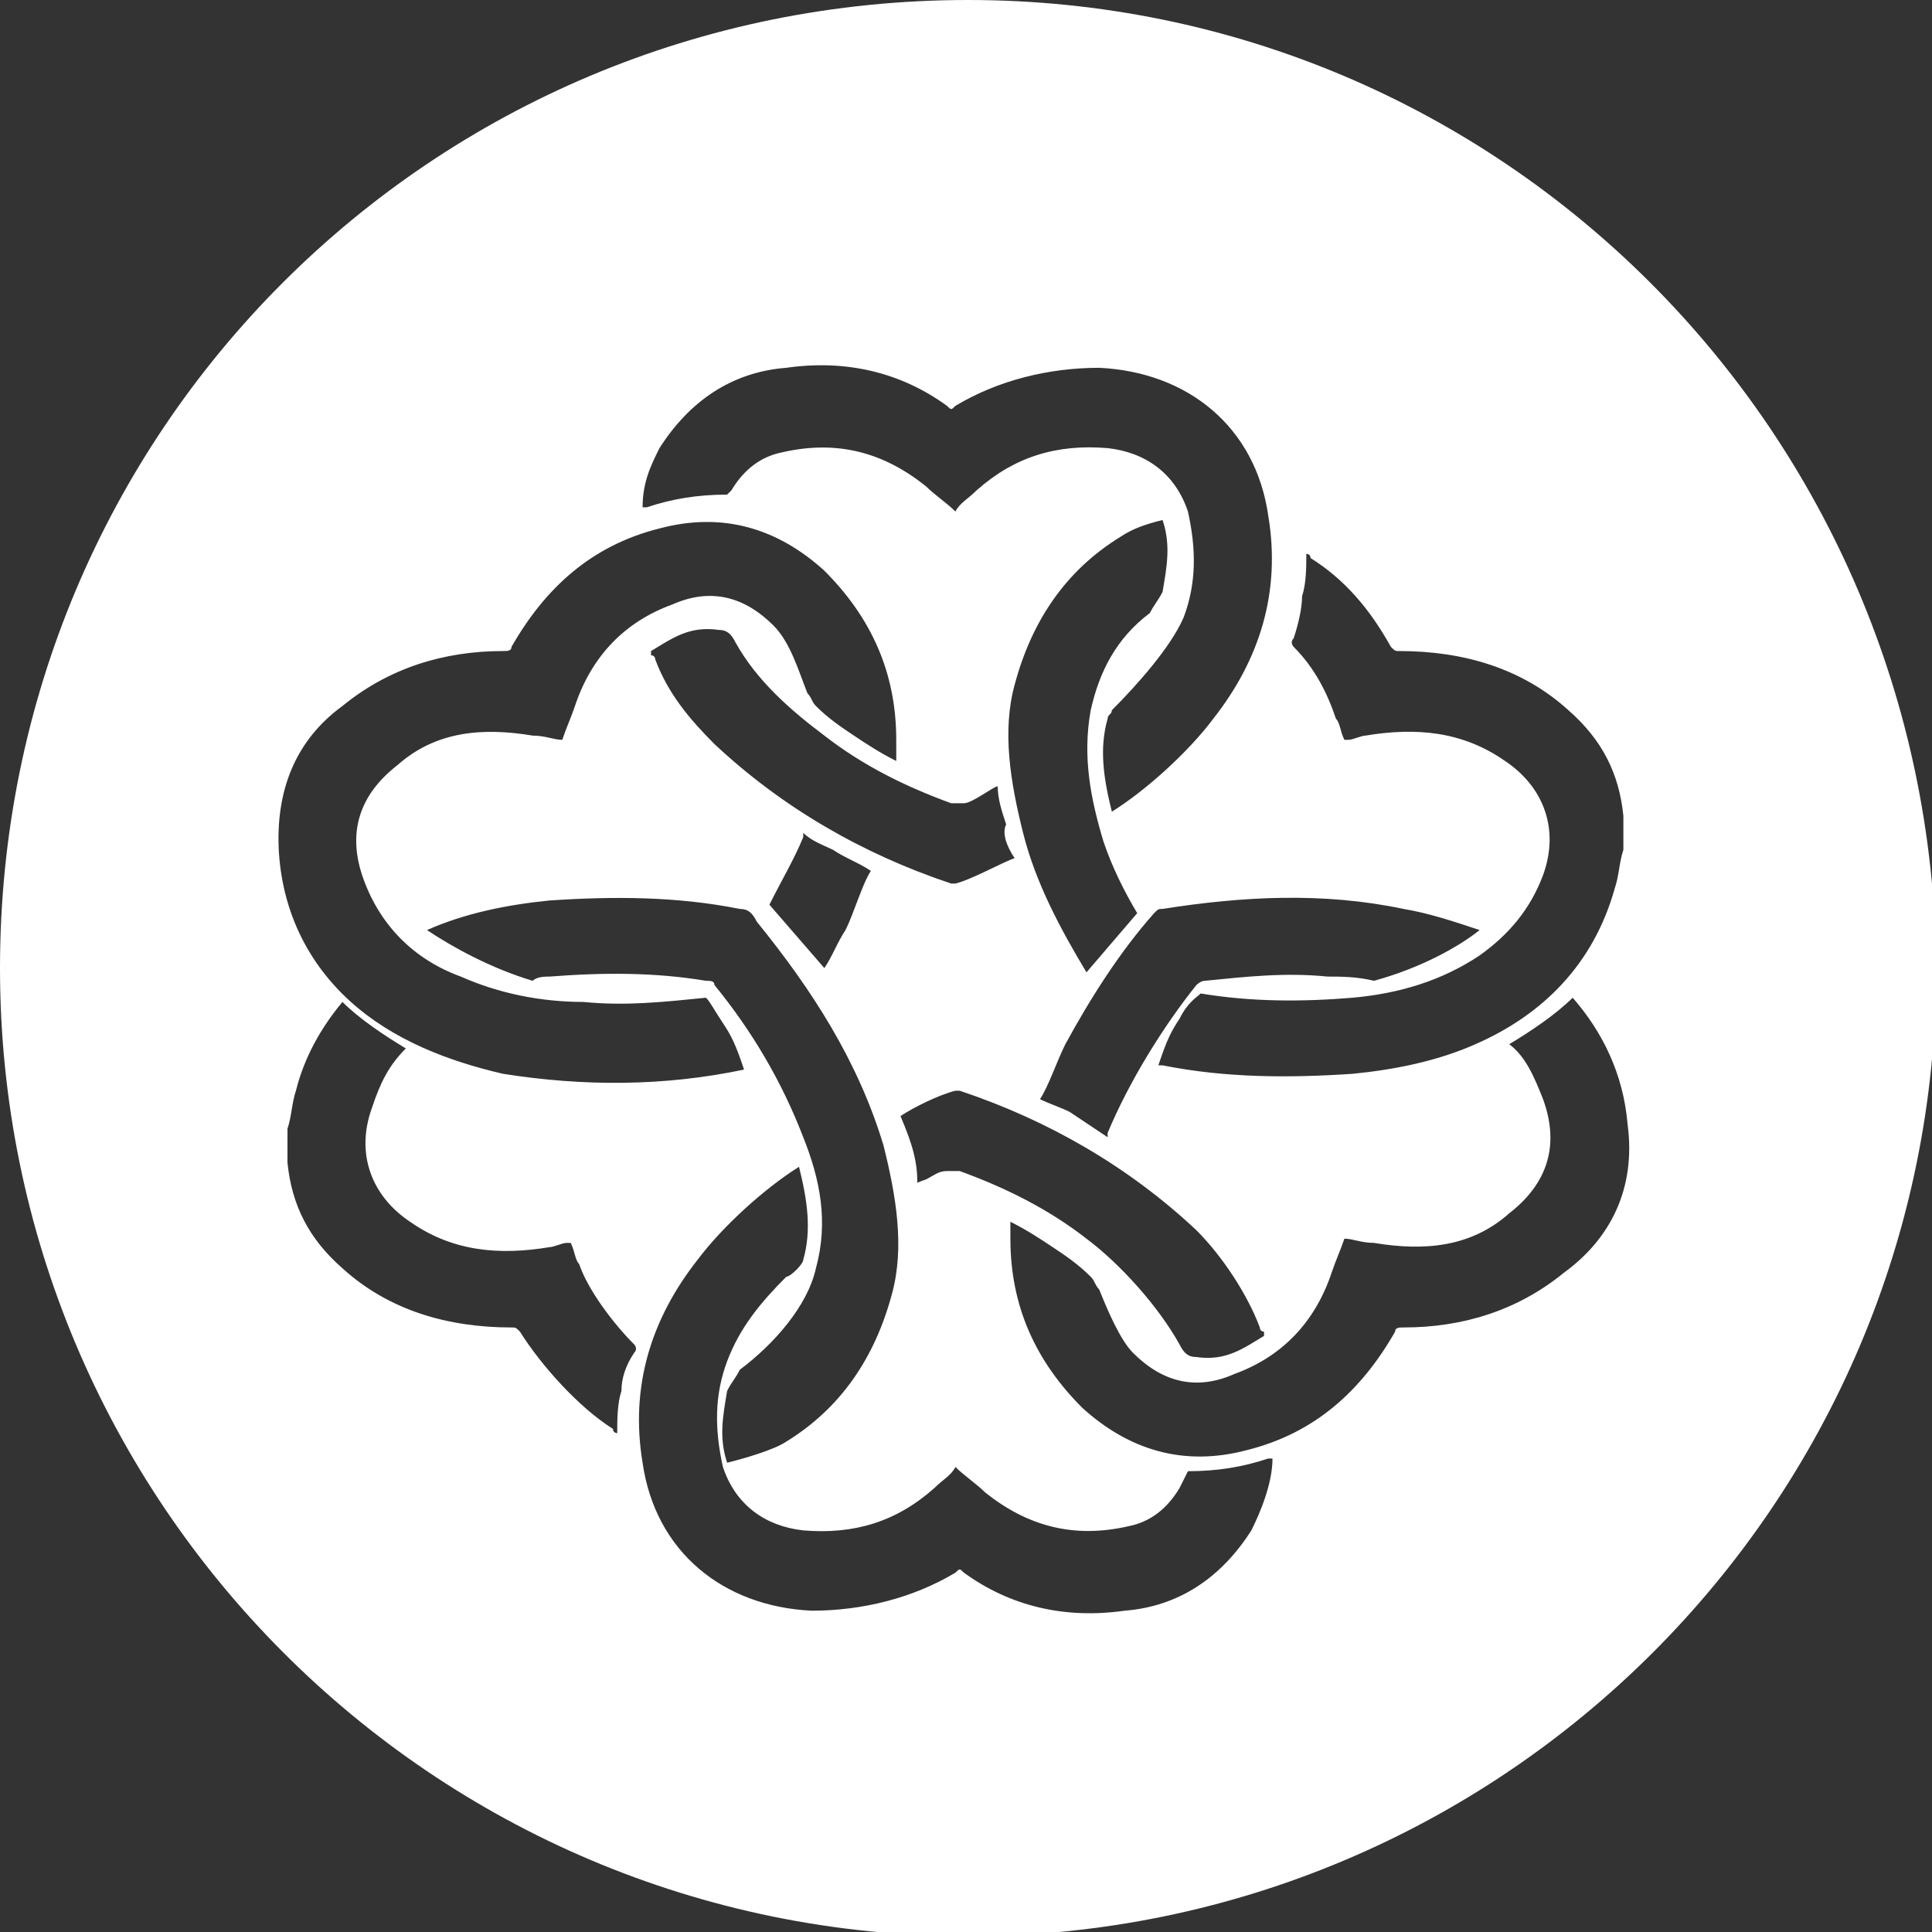 <?xml version="1.0" encoding="utf-8"?>
<!-- Generator: Adobe Illustrator 24.0.1, SVG Export Plug-In . SVG Version: 6.00 Build 0)  -->
<svg version="1.1" id="Layer_1" xmlns="http://www.w3.org/2000/svg" xmlns:xlink="http://www.w3.org/1999/xlink" x="0px" y="0px"
	 viewBox="0 0 45.7 45.7" style="enable-background:new 0 0 45.7 45.7;" xml:space="preserve">
<rect x="0" y="0" width="45.7" height="45.7" fill="#333333" stroke="none"/>
<style type="text/css">
	.st0{fill:#FFFFFF;}
</style>
<path class="st0" d="M22.9,0C10.2,0,0,10.2,0,22.9c0,12.6,10.2,22.9,22.9,22.9c12.6,0,22.9-10.2,22.9-22.9C45.7,10.2,35.5,0,22.9,0z
	 M30.8,14.1c0.1-0.3,0.1-0.7,0.1-1c0,0,0.1,0,0.1,0.1c0.8,0.5,1.4,1.2,1.9,2.1c0.1,0.1,0.1,0.1,0.2,0.1c1.5,0,2.9,0.4,4,1.4
	c0.8,0.7,1.2,1.5,1.3,2.5c0,0,0,0.1,0,0.1v0.7c-0.1,0.3-0.1,0.6-0.2,0.9c-0.5,1.8-1.7,3-3.3,3.7c-0.9,0.4-1.9,0.6-2.9,0.7
	c-1.5,0.1-3,0.1-4.5-0.2c0,0,0,0-0.1,0c0.2-0.6,0.3-0.8,0.5-1.1c0.2-0.4,0.4-0.5,0.5-0.6c1.2,0.2,2.4,0.2,3.6,0.1
	c1.1-0.1,2.1-0.4,3-1c0.7-0.5,1.2-1.1,1.5-1.9c0.4-1.1,0-2.1-0.9-2.7c-1-0.7-2.1-0.8-3.3-0.6c-0.1,0-0.3,0.1-0.4,0.1
	c0,0-0.1,0-0.1,0c-0.1-0.2-0.1-0.4-0.2-0.5c-0.2-0.6-0.5-1.2-1-1.7c0,0-0.1-0.1,0-0.2C30.7,14.8,30.8,14.4,30.8,14.1z M19,26.9
	c-0.5-1.3-1.2-2.5-2.1-3.6c0-0.1-0.1-0.1-0.2-0.1c-1.2-0.2-2.4-0.2-3.7-0.1c-0.1,0-0.3,0-0.4,0.1c-1-0.3-1.9-0.8-2.5-1.2
	c0.9-0.4,1.9-0.6,2.9-0.7c1.5-0.1,3-0.1,4.5,0.2c0.2,0,0.3,0.1,0.4,0.3c1.3,1.6,2.4,3.3,3,5.3c0.3,1.2,0.5,2.4,0.2,3.5
	c-0.4,1.5-1.2,2.7-2.5,3.5c-0.3,0.2-1,0.4-1.4,0.5c-0.2-0.6-0.1-1.1,0-1.7c0.1-0.2,0.2-0.3,0.3-0.5c0.8-0.6,1.6-1.5,1.8-2.4
	C19.6,28.9,19.4,27.9,19,26.9z M26.1,19.9c0.2,0.6,0.5,1.2,0.8,1.7L25.7,23c-0.6-1-1.2-2.1-1.5-3.3c-0.3-1.2-0.5-2.4-0.2-3.5
	c0.4-1.5,1.2-2.7,2.5-3.5c0.3-0.2,0.6-0.3,1-0.4c0.2,0.6,0.1,1.1,0,1.7c-0.1,0.2-0.2,0.3-0.3,0.5c-0.8,0.6-1.2,1.4-1.4,2.3
	C25.6,17.9,25.8,18.9,26.1,19.9z M24,20.3c-0.3,0.1-1,0.5-1.4,0.6c0,0-0.1,0-0.1,0c-2.1-0.7-4-1.8-5.6-3.3c-0.6-0.6-1.1-1.2-1.4-2
	c0,0,0-0.1-0.1-0.1c0,0,0,0,0-0.1c0.5-0.3,0.9-0.6,1.6-0.5c0.2,0,0.3,0.1,0.4,0.3c0.5,0.9,1.3,1.6,2.1,2.2c0.9,0.7,1.9,1.2,3,1.6
	c0.1,0,0.2,0,0.3,0c0.2,0,0.7-0.4,0.8-0.4c0,0,0,0,0,0c0,0.3,0.1,0.6,0.2,0.9C23.7,19.7,23.8,20,24,20.3z M20.6,20.6
	c-0.2,0.3-0.4,1-0.6,1.4c-0.2,0.3-0.3,0.6-0.5,0.9l-1.3-1.5c0.3-0.6,0.6-1.1,0.8-1.6c0,0,0-0.1,0-0.1c0.2,0.2,0.5,0.3,0.7,0.4
	C20,20.3,20.3,20.4,20.6,20.6z M21.3,26.4c0.3-0.2,0.9-0.5,1.3-0.6c0,0,0.1,0,0.1,0c2.1,0.7,4,1.8,5.6,3.3c0.6,0.6,1.2,1.5,1.5,2.3
	c0,0,0,0.1,0.1,0.1c0,0,0,0,0,0.1c-0.5,0.3-0.9,0.6-1.6,0.5c-0.2,0-0.3-0.1-0.4-0.3c-0.5-0.9-1.4-1.9-2.2-2.5
	c-0.9-0.7-1.9-1.2-3-1.6c-0.1,0-0.2,0-0.3,0c-0.2,0-0.3,0.1-0.5,0.2c0,0-0.3,0.1-0.2,0.1C21.7,27.5,21.6,27.1,21.3,26.4z M33.2,21.5
	c0.6,0.1,1.2,0.3,1.8,0.5c-0.5,0.4-1.4,0.9-2.5,1.2c-0.4-0.1-0.8-0.1-1.1-0.1c-1-0.1-1.9,0-2.9,0.1c-0.1,0-0.2,0.1-0.2,0.1
	c-0.8,1-1.6,2.3-2.1,3.5c0,0,0,0.1,0,0.1c-0.3-0.2-0.6-0.4-0.9-0.6c-0.2-0.1-0.5-0.2-0.7-0.3c0.2-0.3,0.4-0.9,0.6-1.3
	c0.6-1.1,1.3-2.2,2.1-3.1c0.1-0.1,0.1-0.1,0.2-0.1C29.4,21.2,31.3,21.1,33.2,21.5z M15.6,10.6c0.7-1.1,1.7-1.8,3-1.9
	c1.4-0.2,2.7,0.1,3.8,0.9c0.1,0.1,0.1,0.1,0.2,0c1-0.6,2.2-0.9,3.4-0.9c2.1,0.1,3.7,1.4,4,3.5c0.3,1.8-0.2,3.4-1.3,4.8
	c-0.6,0.8-1.6,1.7-2.4,2.2c-0.2-0.8-0.3-1.5-0.1-2.2c0-0.1,0.1-0.1,0.1-0.2c0.6-0.6,1.4-1.5,1.7-2.2c0.3-0.8,0.3-1.6,0.1-2.5
	c-0.3-0.9-1-1.4-1.9-1.5c-1.2-0.1-2.2,0.2-3.1,1c-0.2,0.2-0.4,0.3-0.5,0.5c-0.2-0.2-0.5-0.4-0.7-0.6c-1-0.8-2.1-1.1-3.4-0.8
	c-0.5,0.1-0.9,0.4-1.2,0.9c0,0-0.1,0.1-0.1,0.1c-0.7,0-1.3,0.1-1.9,0.3c0,0,0,0-0.1,0C15.2,11.4,15.4,11,15.6,10.6z M8.1,16.7
	c1.1-0.9,2.4-1.3,3.8-1.3c0.1,0,0.2,0,0.2-0.1c0.8-1.4,1.9-2.4,3.5-2.8c1.5-0.4,2.8,0,3.9,1c1.1,1.1,1.7,2.4,1.7,4c0,0,0,0.4,0,0.5
	c-0.4-0.2-0.7-0.4-1-0.6c-0.3-0.2-0.6-0.4-0.9-0.7c-0.1-0.1-0.1-0.2-0.2-0.3c-0.2-0.5-0.4-1.2-0.8-1.6c-0.7-0.7-1.5-0.9-2.4-0.5
	c-1.1,0.4-1.9,1.2-2.3,2.4c-0.1,0.3-0.2,0.5-0.3,0.8c-0.2,0-0.4-0.1-0.7-0.1c-1.2-0.2-2.3-0.1-3.2,0.7c-0.9,0.7-1.2,1.6-0.8,2.7
	c0.4,1.1,1.2,1.9,2.3,2.3c0.9,0.4,1.9,0.6,2.9,0.6c1,0.1,1.9,0,2.9-0.1c0,0,0,0,0,0c0.1,0.1,0.2,0.3,0.4,0.6
	c0.2,0.3,0.3,0.5,0.5,1.1c0,0,0,0,0,0c-1.9,0.4-3.8,0.4-5.7,0.1c-1.3-0.3-2.6-0.8-3.6-1.7c-1-0.9-1.6-2.1-1.7-3.5
	C6.5,18.7,7,17.5,8.1,16.7z M14.7,32.9c-0.1,0.3-0.1,0.7-0.1,1c0,0-0.1,0-0.1-0.1c-0.8-0.5-1.7-1.5-2.2-2.3
	c-0.1-0.1-0.1-0.1-0.2-0.1c-1.5,0-2.9-0.4-4-1.4c-0.8-0.7-1.2-1.5-1.3-2.5c0,0,0-0.1,0-0.1v-0.7c0.1-0.3,0.1-0.6,0.2-0.9
	c0.2-0.8,0.6-1.5,1.1-2.1c0.4,0.4,1,0.8,1.5,1.1c-0.4,0.4-0.6,0.8-0.8,1.4c-0.4,1.1,0,2.1,0.9,2.7c1,0.7,2.1,0.8,3.3,0.6
	c0.1,0,0.3-0.1,0.4-0.1c0,0,0.1,0,0.1,0c0.1,0.2,0.1,0.4,0.2,0.5c0.2,0.6,0.8,1.4,1.3,1.9c0,0,0.1,0.1,0,0.2
	C14.8,32.3,14.7,32.6,14.7,32.9z M29.6,36.2c-0.7,1.1-1.7,1.8-3,1.9c-1.4,0.2-2.7-0.1-3.8-0.9c-0.1-0.1-0.1-0.1-0.2,0
	c-1,0.6-2.2,0.9-3.4,0.9c-2.1-0.1-3.7-1.4-4-3.5c-0.3-1.8,0.2-3.4,1.3-4.8c0.6-0.8,1.6-1.7,2.4-2.2c0.2,0.8,0.3,1.5,0.1,2.2
	c0,0.1-0.3,0.4-0.4,0.4c-0.6,0.6-1.1,1.2-1.4,2c-0.3,0.8-0.3,1.6-0.1,2.5c0.3,0.9,1,1.4,1.9,1.5c1.2,0.1,2.2-0.2,3.1-1
	c0.2-0.2,0.4-0.3,0.5-0.5c0.2,0.2,0.5,0.4,0.7,0.6c1,0.8,2.1,1.1,3.4,0.8c0.5-0.1,0.9-0.4,1.2-0.9c0,0,0.2-0.4,0.2-0.4
	c0.7,0,1.3-0.1,1.9-0.3c0,0,0,0,0.1,0C30.1,35.1,29.8,35.8,29.6,36.2z M37,30.1c-1.1,0.9-2.4,1.3-3.8,1.3c-0.1,0-0.2,0-0.2,0.1
	c-0.8,1.4-1.9,2.4-3.5,2.8c-1.5,0.4-2.8,0-3.9-1c-1.1-1.1-1.7-2.4-1.7-4c0,0,0-0.4,0-0.4c0.4,0.2,0.7,0.4,1,0.6
	c0.3,0.2,0.6,0.4,0.9,0.7c0.1,0.1,0.1,0.2,0.2,0.3c0.2,0.5,0.5,1.2,0.8,1.5c0.7,0.7,1.5,0.9,2.4,0.5c1.1-0.4,1.9-1.2,2.3-2.4
	c0.1-0.3,0.2-0.5,0.3-0.8c0.2,0,0.4,0.1,0.7,0.1c1.2,0.2,2.3,0.1,3.2-0.7c0.9-0.7,1.2-1.6,0.8-2.7c-0.2-0.5-0.4-1-0.8-1.3
	c0.5-0.3,1.1-0.7,1.5-1.1c0.7,0.8,1.2,1.8,1.3,3C38.7,28.1,38.1,29.3,37,30.1z"/>
<g>
</g>
<g>
</g>
<g>
</g>
<g>
</g>
<g>
</g>
<g>
</g>
<g>
</g>
<g>
</g>
<g>
</g>
<g>
</g>
<g>
</g>
<g>
</g>
<g>
</g>
<g>
</g>
<g>
</g>
</svg>
